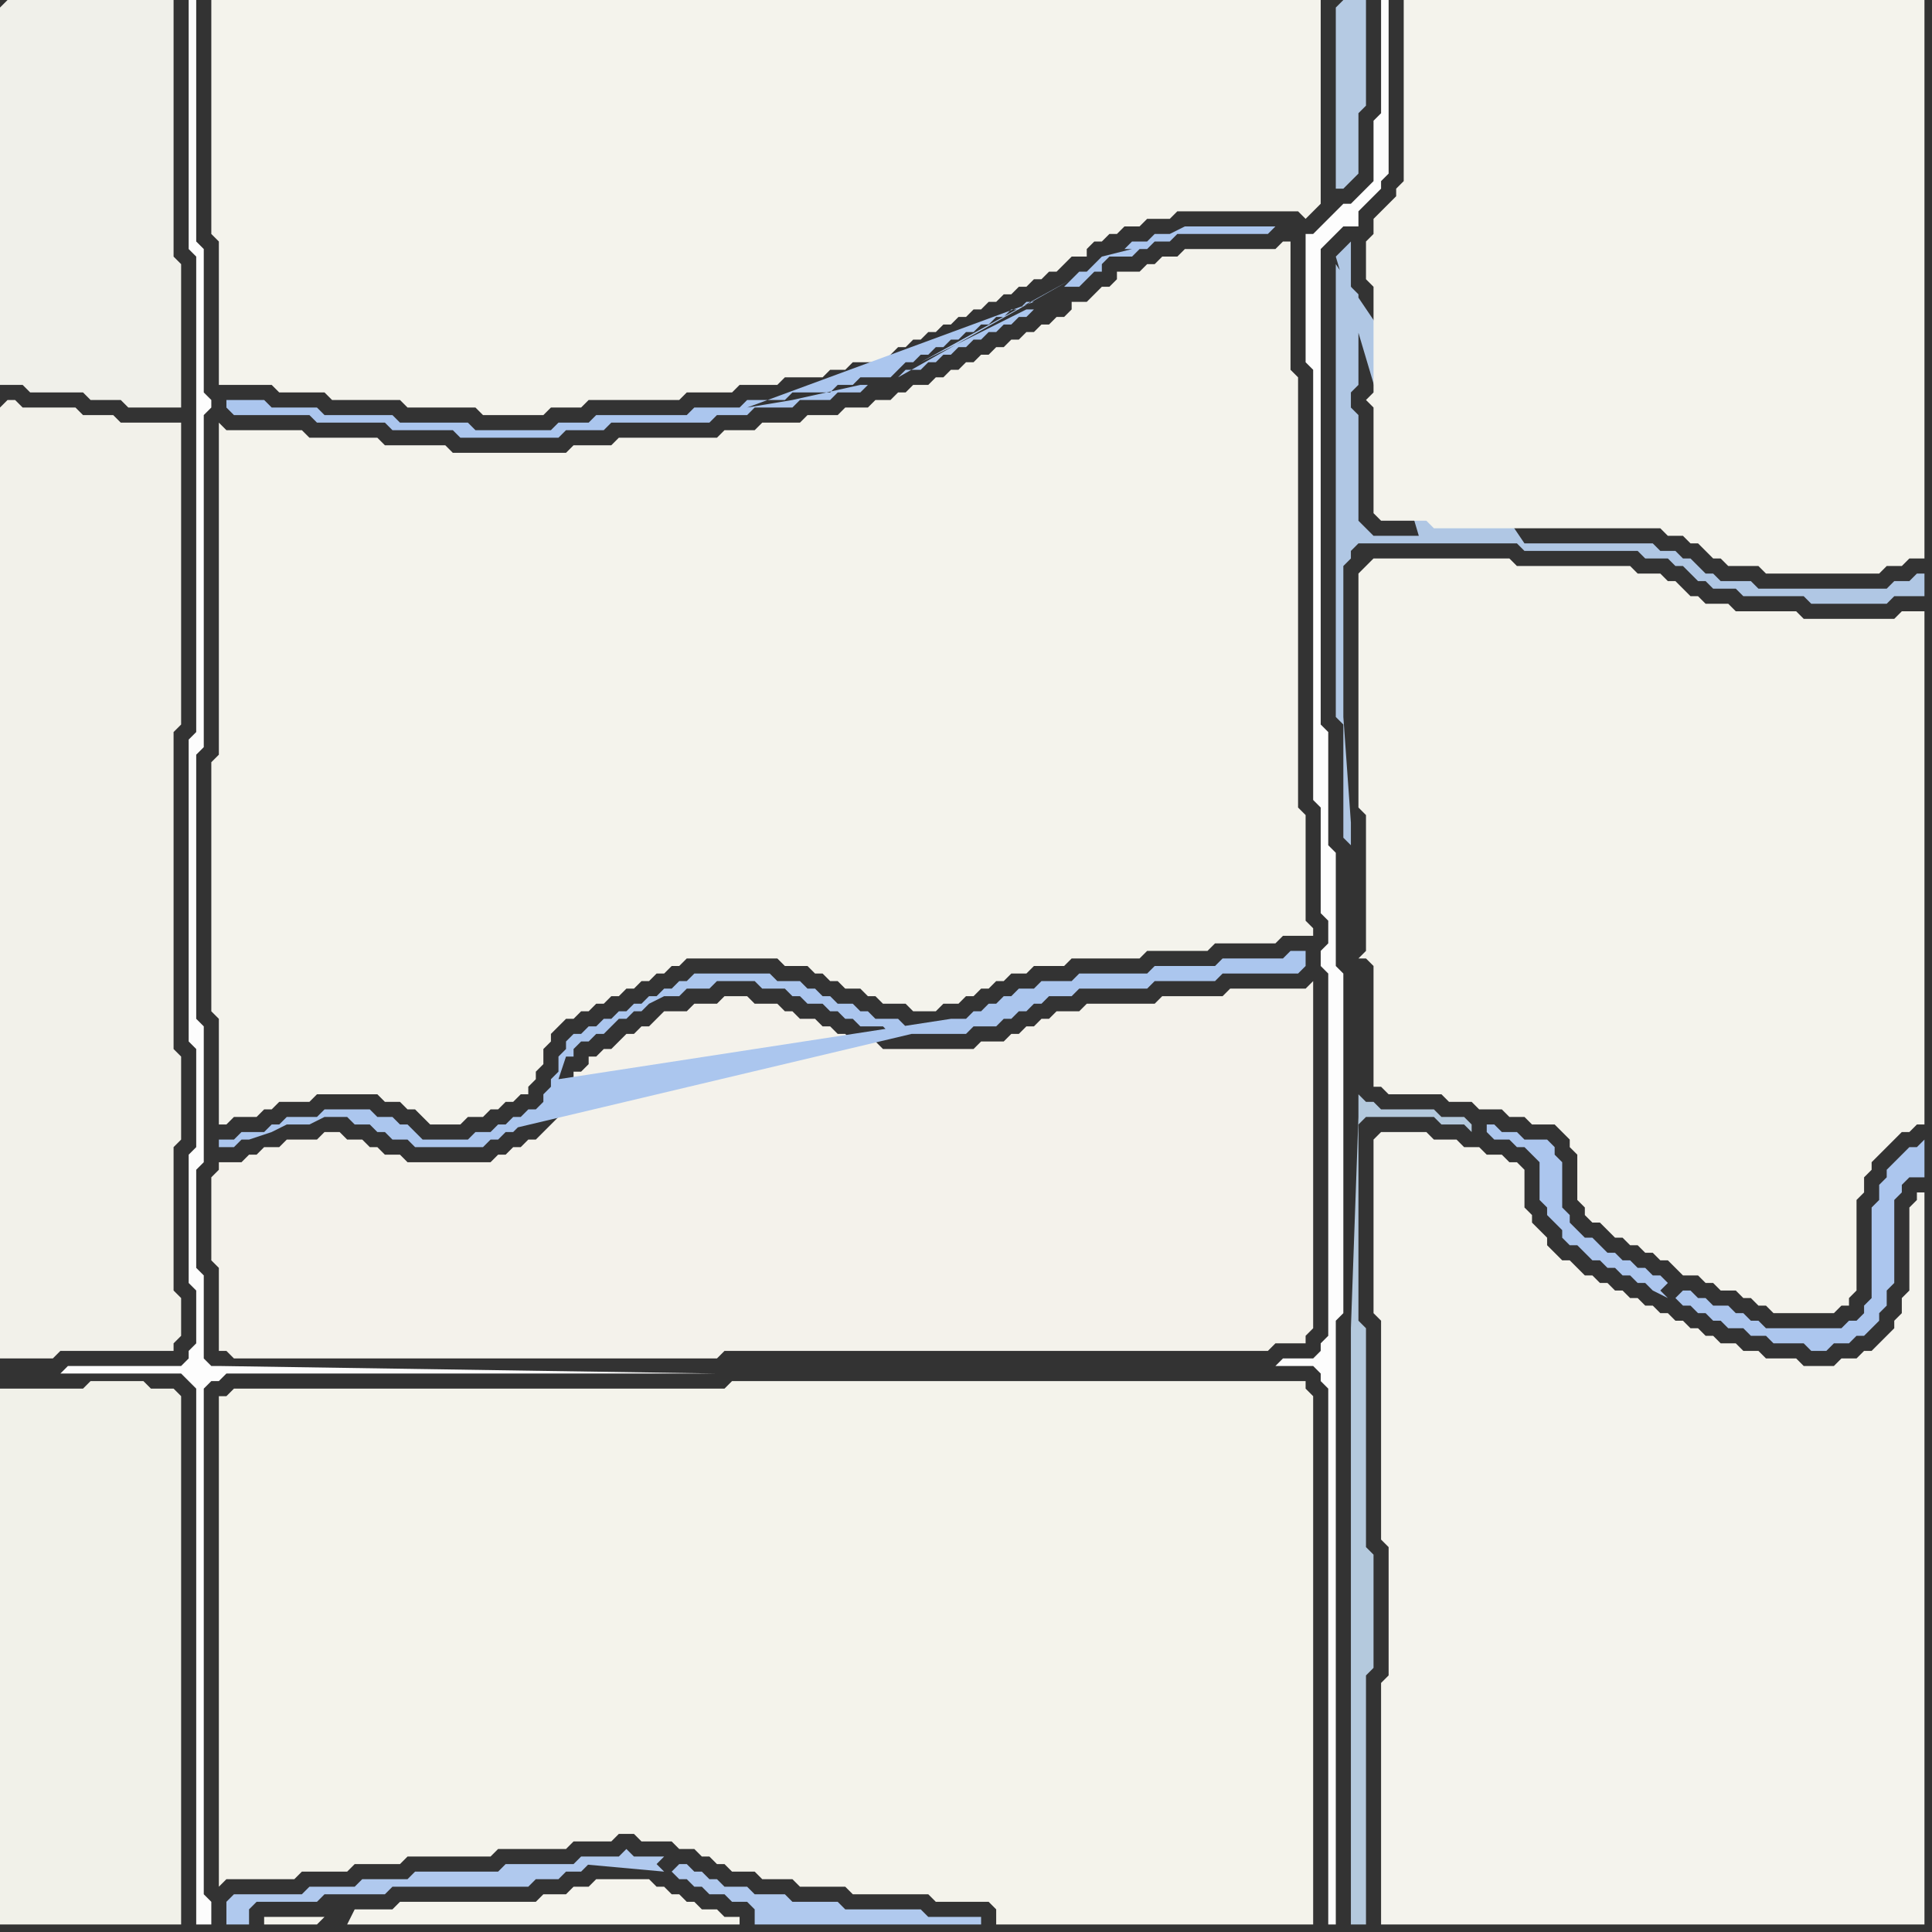 <svg width="256" height="256" xmlns="http://www.w3.org/2000/svg"><rect width="100%" height="100%" fill="#333333" stroke="none"/><script> 
var tempColor;
function hoverPath(evt){
obj = evt.target;
tempColor = obj.getAttribute("fill");
obj.setAttribute("fill","red");
//alert(tempColor);
//obj.setAttribute("stroke","red");}
function recoverPath(evt){
obj = evt.target;
obj.setAttribute("fill", tempColor);
//obj.setAttribute("stroke", tempColor);
}</script><path onmouseover="hoverPath(evt)" onmouseout="recoverPath(evt)" fill="rgb(240,240,234)" d="M  0,1l 0,50 3,0 1,1 7,0 1,1 4,0 1,1 7,0 0,-19 -1,-1 0,-34 -22,0 -1,1Z"/>
<path onmouseover="hoverPath(evt)" onmouseout="recoverPath(evt)" fill="rgb(242,241,234)" d="M  0,54l 0,126 7,0 1,-1 15,0 0,-1 1,-1 0,-5 -1,-1 0,-19 1,-1 0,-11 -1,-1 0,-42 1,-1 0,-40 -8,0 -1,-1 -4,0 -1,-1 -7,0 -1,-1 -1,0 -1,1Z"/>
<path onmouseover="hoverPath(evt)" onmouseout="recoverPath(evt)" fill="rgb(241,241,233)" d="M  0,186l 0,69 24,0 0,-70 -1,-1 -3,0 -1,-1 -7,0 -1,1 -11,0Z"/>
<path onmouseover="hoverPath(evt)" onmouseout="recoverPath(evt)" fill="rgb(253,253,253)" d="M  26,1l 0,-1 -1,0 0,33 1,1 0,63 -1,1 0,40 1,1 0,13 -1,1 0,17 1,1 0,7 -1,1 0,1 -1,1 -15,0 -1,1 16,0 1,1 1,1 0,71 2,0 0,-3 -1,-1 0,-67 1,-1 1,0 1,-1 65,0 -66,-1 -1,0 -1,-1 0,-11 -1,-1 0,-13 1,-1 0,-18 -1,-1 0,-35 1,-1 0,-44 1,-1 0,-1 -1,-1 0,-19 -1,-1Z"/>
<path onmouseover="hoverPath(evt)" onmouseout="recoverPath(evt)" fill="rgb(244,243,236)" d="M  30,0l -2,0 0,31 1,1 0,19 7,0 1,1 6,0 1,1 9,0 1,1 9,0 1,1 8,0 1,-1 4,0 1,-1 12,0 1,-1 6,0 1,-1 5,0 1,-1 5,0 1,-1 2,0 1,-1 4,0 1,-1 1,-1 1,0 1,-1 1,0 1,-1 1,0 1,-1 1,0 1,-1 1,0 1,-1 1,0 1,-1 1,0 1,-1 1,0 1,-1 1,0 1,-1 1,0 1,-1 1,0 1,-1 1,-1 2,0 0,-1 1,-1 1,0 1,-1 1,0 1,-1 2,0 1,-1 3,0 1,-1 16,0 1,1 1,-1 0,0 1,-1 0,-27Z"/>
<path onmouseover="hoverPath(evt)" onmouseout="recoverPath(evt)" fill="rgb(244,242,235)" d="M  30,154l -1,0 0,1 -1,1 0,11 1,1 0,11 1,0 1,1 64,0 1,-1 72,0 1,-1 4,0 0,-1 1,-1 0,-46 -1,1 -10,0 -1,1 -8,0 -1,1 -9,0 -1,1 -3,0 -1,1 -1,0 -1,1 -1,0 -1,1 -1,0 -1,1 -3,0 -1,1 -12,0 -1,-1 -3,0 -1,-1 -1,0 -1,-1 -1,0 -1,-1 -2,0 -1,-1 -1,0 -1,-1 -3,0 -1,-1 -3,0 -1,1 -3,0 -1,1 -3,0 -1,1 -1,1 -1,0 -1,1 -1,0 -1,1 -1,1 -1,0 -1,1 -1,0 0,1 -1,1 -1,0 0,2 -1,1 0,2 -2,2 -1,1 -1,1 -1,0 -1,1 -1,0 -1,1 -1,0 -1,1 -11,0 -1,-1 -2,0 -1,-1 -1,0 -1,-1 -2,0 -1,-1 -2,0 -1,1 -4,0 -1,1 -2,0 -1,1 -1,0 -1,1Z"/>
<path onmouseover="hoverPath(evt)" onmouseout="recoverPath(evt)" fill="rgb(244,243,235)" d="M  30,185l -1,0 0,65 1,-1 9,0 1,-1 6,0 1,-1 6,0 1,-1 11,0 1,-1 9,0 1,-1 5,0 1,-1 2,0 1,1 4,0 1,1 2,0 1,1 1,0 1,1 1,0 1,1 3,0 1,1 4,0 1,1 6,0 1,1 10,0 1,1 7,0 1,1 0,2 42,0 0,-70 -1,-1 0,-1 -76,0 -1,1 -65,0 -1,1Z"/>
<path onmouseover="hoverPath(evt)" onmouseout="recoverPath(evt)" fill="rgb(244,243,236)" d="M  31,57l -1,0 -1,-1 0,44 -1,1 0,33 1,1 0,14 1,0 1,-1 3,0 1,-1 1,0 1,-1 4,0 1,-1 8,0 1,1 2,0 1,1 1,0 1,1 1,1 4,0 1,-1 2,0 1,-1 1,0 1,-1 1,0 1,-1 1,0 0,-1 1,-1 0,-1 1,-1 0,-2 1,-1 0,-1 1,-1 1,-1 1,0 1,-1 1,0 1,-1 1,0 1,-1 1,0 1,-1 1,0 1,-1 1,0 1,-1 1,0 1,-1 1,0 1,-1 12,0 1,1 3,0 1,1 1,0 1,1 1,0 1,1 2,0 1,1 1,0 1,1 3,0 1,1 3,0 1,-1 2,0 1,-1 1,0 1,-1 1,0 1,-1 1,0 1,-1 2,0 1,-1 4,0 1,-1 9,0 1,-1 8,0 1,-1 8,0 1,-1 4,0 0,-1 -1,-1 0,-14 -1,-1 0,-57 -1,-1 0,-17 -1,0 -1,1 -12,0 -1,1 -2,0 -1,1 -1,0 -1,1 -3,0 0,1 -1,1 -1,0 -2,2 -2,0 0,1 -1,1 -1,0 -1,1 -1,0 -1,1 -1,0 -1,1 -1,0 -1,1 -1,0 -1,1 -1,0 -1,1 -1,0 -1,1 -1,0 -1,1 -1,0 -1,1 -2,0 -1,1 -1,0 -1,1 -2,0 -1,1 -3,0 -1,1 -4,0 -1,1 -5,0 -1,1 -4,0 -1,1 -13,0 -1,1 -5,0 -1,1 -15,0 -1,-1 -8,0 -1,-1 -9,0 -1,-1Z"/>
<path onmouseover="hoverPath(evt)" onmouseout="recoverPath(evt)" fill="rgb(245,244,237)" d="M  43,254l -8,0 0,1 7,0 1,-1 3,1 52,0 0,-1 -2,0 -1,-1 -2,0 -1,-1 -1,0 -1,-1 -1,0 -1,-1 -1,0 -1,-1 -7,0 -1,1 -2,0 -1,1 -3,0 -1,1 -18,0 -1,1 -5,0 -1,2 -3,-1Z"/>
<path onmouseover="hoverPath(evt)" onmouseout="recoverPath(evt)" fill="rgb(176,201,238)" d="M  89,248l 0,0 1,1 1,0 1,1 1,0 1,1 2,0 1,1 2,0 1,1 0,2 30,0 0,-1 -7,0 -1,-1 -10,0 -1,-1 -6,0 -1,-1 -4,0 -1,-1 -3,0 -1,-1 -1,0 -1,-1 -1,0 -1,-1 -1,0 -1,1 -1,0 -1,-1 1,-1 -4,0 -1,-1 -1,1 -5,0 -1,1 -9,0 -1,1 -11,0 -1,1 -6,0 -1,1 -6,0 -1,1 -9,0 -1,1 0,3 3,0 0,-2 1,-1 8,0 1,-1 8,0 1,-1 18,0 1,-1 3,0 1,-1 2,0 1,-1 8,0 -3,-1 0,0 -6,1 0,0 11,1Z"/>
<path onmouseover="hoverPath(evt)" onmouseout="recoverPath(evt)" fill="rgb(171,198,238)" d="M  125,136l -5,0 -1,-1 -3,0 -1,-1 -1,0 -1,-1 -2,0 -1,-1 -1,0 -1,-1 -1,0 -1,-1 -3,0 -1,-1 -10,0 -1,1 -1,0 -1,1 -1,0 -1,1 -1,0 -1,1 -1,0 -1,1 -1,0 -1,1 -1,0 -1,1 -1,0 -1,1 -1,0 -1,1 0,1 -1,1 0,2 -1,1 0,1 -1,1 0,1 -1,1 -1,0 -1,1 -1,0 -1,1 -1,0 -1,1 -2,0 -1,1 -6,0 -1,-1 -1,-1 -1,0 -1,-1 -2,0 -1,-1 -6,0 -1,1 -4,0 -1,1 -1,0 -1,1 -3,0 -1,1 -2,0 0,1 2,0 1,-1 1,0 3,-1 2,-1 3,0 2,-1 3,0 1,1 2,0 1,1 1,0 1,1 2,0 1,1 9,0 1,-1 1,0 1,-1 1,0 1,-1 1,0 1,-1 2,-2 0,-1 -3,3 -2,1 -2,1 59,-14 -51,7 0,0 1,-3 1,0 0,-1 1,-1 1,0 1,-1 1,0 2,-2 1,0 1,-1 1,0 1,-1 -6,3 -2,1 10,-5 2,0 1,-1 3,0 1,-1 5,0 1,1 3,0 1,1 1,0 1,1 2,0 1,1 1,0 1,1 1,0 1,1 3,0 1,1 10,0 1,-1 3,0 1,-1 1,0 1,-1 1,0 1,-1 1,0 1,-1 3,0 1,-1 9,0 1,-1 8,0 1,-1 10,0 1,-1 0,-2 -2,0 -1,1 -8,0 -1,1 -8,0 -1,1 -9,0 -1,1 -4,0 -1,1 -2,0 -1,1 -1,0 -1,1 -1,0 -1,1 -1,0 -1,1 -2,0 -52,8 51,-7Z"/>
<path onmouseover="hoverPath(evt)" onmouseout="recoverPath(evt)" fill="rgb(171,198,238)" d="M  142,37l 0,0 -1,1 2,0 1,-1 1,-1 1,0 0,-1 1,-1 3,0 1,-1 1,0 1,-1 2,0 1,-1 12,0 1,-1 -12,0 -2,1 -2,0 -1,1 -2,0 -1,1 1,0 -4,1 -2,2 -1,0 -1,1 -5,3 -1,0 -1,1 -1,0 -1,1 -1,0 -1,1 -1,0 -1,1 -1,0 -1,1 -1,0 -1,1 -1,0 -1,1 -1,0 -1,1 -1,0 -1,1 -1,1 -4,0 -1,1 -2,0 -1,1 -5,0 -1,1 -5,0 -1,1 -6,0 -1,1 -12,0 -1,1 -4,0 -1,1 -10,0 -1,-1 -9,0 -1,-1 -9,0 -1,-1 -6,0 -1,-1 -5,0 0,1 1,1 10,0 1,1 9,0 1,1 8,0 1,1 13,0 1,-1 5,0 1,-1 13,0 1,-1 4,0 1,-1 5,0 1,-1 4,0 1,-1 3,0 1,-1 -1,0 -9,2 -6,1 38,-14 5,-3 -23,13 0,0 1,-1 2,0 1,-1 1,0 1,-1 1,0 1,-1 1,0 1,-1 1,0 1,-1 1,0 1,-1 1,0 1,-1 1,0 1,-1 -1,0 -2,1 -2,1 -2,1 -2,1 -2,1 -2,1 -2,1Z"/>
<path onmouseover="hoverPath(evt)" onmouseout="recoverPath(evt)" fill="rgb(181,202,227)" d="M  177,1l 0,24 1,0 1,-1 1,-1 0,-8 1,-1 0,-14 -3,0 -1,1Z"/>
<path onmouseover="hoverPath(evt)" onmouseout="recoverPath(evt)" fill="rgb(253,253,253)" d="M  177,28l -1,1 -1,1 -1,1 -1,0 0,17 1,1 0,57 1,1 0,14 1,1 0,3 -1,1 0,2 1,1 0,48 -1,1 0,1 -1,1 -4,0 -1,1 5,0 1,1 0,1 1,1 0,71 1,0 0,-80 1,-1 0,-45 -1,-1 0,-15 -1,-1 0,-15 -1,-1 0,-63 1,-1 1,-1 1,-1 2,0 0,-2 1,-1 2,-2 0,-1 1,-1 0,-23 -1,0 0,15 -1,1 0,8 -1,1 -1,1 -1,1 -1,0 -1,1Z"/>
<path onmouseover="hoverPath(evt)" onmouseout="recoverPath(evt)" fill="rgb(176,199,228)" d="M  177,35l 0,60 1,1 0,15 1,1 0,-3 -1,-14 0,-20 1,-1 0,-1 1,-1 21,0 1,1 15,0 1,1 3,0 1,1 1,0 1,1 1,1 1,0 1,1 3,0 1,1 8,0 1,1 10,0 1,-1 4,0 0,-3 -1,0 -1,1 -2,0 -1,1 -17,0 -1,-1 -4,0 -1,-1 -1,0 -1,-1 -1,-1 -1,0 -1,-1 -2,0 -1,-1 -17,0 -25,-37 11,36 -6,0 -1,-1 -1,-1 0,-14 -1,-1 0,-2 1,-1 0,-12 -1,-1 0,-6 -1,1 0,0 -1,1 11,37 -11,-36Z"/>
<path onmouseover="hoverPath(evt)" onmouseout="recoverPath(evt)" fill="rgb(244,243,236)" d="M  181,75l 0,0 -1,1 0,31 1,1 0,18 -1,1 1,0 1,1 0,16 1,0 1,1 7,0 1,1 3,0 1,1 3,0 1,1 2,0 1,1 3,0 1,1 1,1 0,1 1,1 0,6 1,1 0,1 1,1 1,0 1,1 1,1 1,0 1,1 1,0 1,1 1,0 1,1 1,0 1,1 1,1 2,0 1,1 1,0 1,1 2,0 1,1 1,0 1,1 1,0 1,1 8,0 1,-1 1,0 0,-1 1,-1 0,-12 1,-1 0,-2 1,-1 0,-1 2,-2 1,-1 1,-1 1,0 1,-1 1,0 0,-68 -3,0 -1,1 -12,0 -1,-1 -8,0 -1,-1 -3,0 -1,-1 -1,0 -1,-1 -1,-1 -1,0 -1,-1 -3,0 -1,-1 -15,0 -1,-1 -18,0 -1,1Z"/>
<path onmouseover="hoverPath(evt)" onmouseout="recoverPath(evt)" fill="rgb(180,201,221)" d="M  181,204l 0,-28 -1,-1 0,-26 1,-1 9,0 1,1 3,0 1,1 0,-1 -1,-1 -3,0 -1,-1 -7,0 -1,-1 -1,0 -1,-1 0,3 -1,28 0,79 2,0 0,-33 1,-1 0,-15 -1,-1Z"/>
<path onmouseover="hoverPath(evt)" onmouseout="recoverPath(evt)" fill="rgb(244,243,237)" d="M  182,151l 0,23 1,1 0,29 1,1 0,17 -1,1 0,32 72,0 0,-97 -1,0 0,1 -1,1 0,11 -1,1 0,2 -1,1 0,1 -1,1 -1,1 -1,1 -1,0 -1,1 -2,0 -1,1 -4,0 -1,-1 -4,0 -1,-1 -2,0 -1,-1 -2,0 -1,-1 -1,0 -1,-1 -1,0 -1,-1 -1,0 -1,-1 -1,0 -1,-1 -1,0 -1,-1 -1,0 -1,-1 -1,0 -1,-1 -1,0 -1,-1 -1,0 -1,-1 -1,-1 -1,0 -1,-1 -1,-1 0,-1 -1,-1 -1,-1 0,-1 -1,-1 0,-5 -1,-1 -1,0 -1,-1 -2,0 -1,-1 -2,0 -1,-1 -3,0 -1,-1 -6,0 -1,1Z"/>
<path onmouseover="hoverPath(evt)" onmouseout="recoverPath(evt)" fill="rgb(244,243,236)" d="M  188,0l -2,0 0,24 -1,1 0,1 -1,1 -1,1 -1,1 0,2 -1,1 0,5 1,1 0,14 -1,1 1,1 0,14 1,1 6,0 1,1 30,0 1,1 2,0 1,1 1,0 1,1 1,1 1,0 1,1 4,0 1,1 15,0 1,-1 2,0 1,-1 2,0 0,-74Z"/>
<path onmouseover="hoverPath(evt)" onmouseout="recoverPath(evt)" fill="rgb(172,198,238)" d="M  222,172l 0,0 1,1 1,0 1,1 1,0 1,1 1,0 1,1 2,0 1,1 2,0 1,1 4,0 1,1 2,0 1,-1 2,0 1,-1 1,0 1,-1 1,-1 0,-1 1,-1 0,-2 1,-1 0,-11 1,-1 0,-1 1,-1 2,0 0,-5 -1,1 -1,0 -1,1 -1,1 -1,1 0,1 -1,1 0,2 -1,1 0,12 -1,1 0,1 -1,1 -1,0 -1,1 -10,0 -1,-1 -1,0 -1,-1 -1,0 -1,-1 -2,0 -1,-1 -1,0 -1,-1 -1,0 -1,1 -1,0 -1,-1 1,-1 -1,-1 -1,0 -1,-1 -1,0 -1,-1 -1,0 -1,-1 -1,0 -2,-2 -1,0 -1,-1 -1,-1 0,-1 -1,-1 0,-6 -1,-1 0,-1 -1,-1 -3,0 -1,-1 -2,0 -1,-1 -1,0 0,1 1,1 2,0 1,1 1,0 1,1 1,1 0,5 1,1 0,1 1,1 1,1 0,1 1,1 1,0 1,1 1,1 1,0 1,1 1,0 1,1 1,0 1,1 1,0 1,1 2,1Z"/>
</svg>